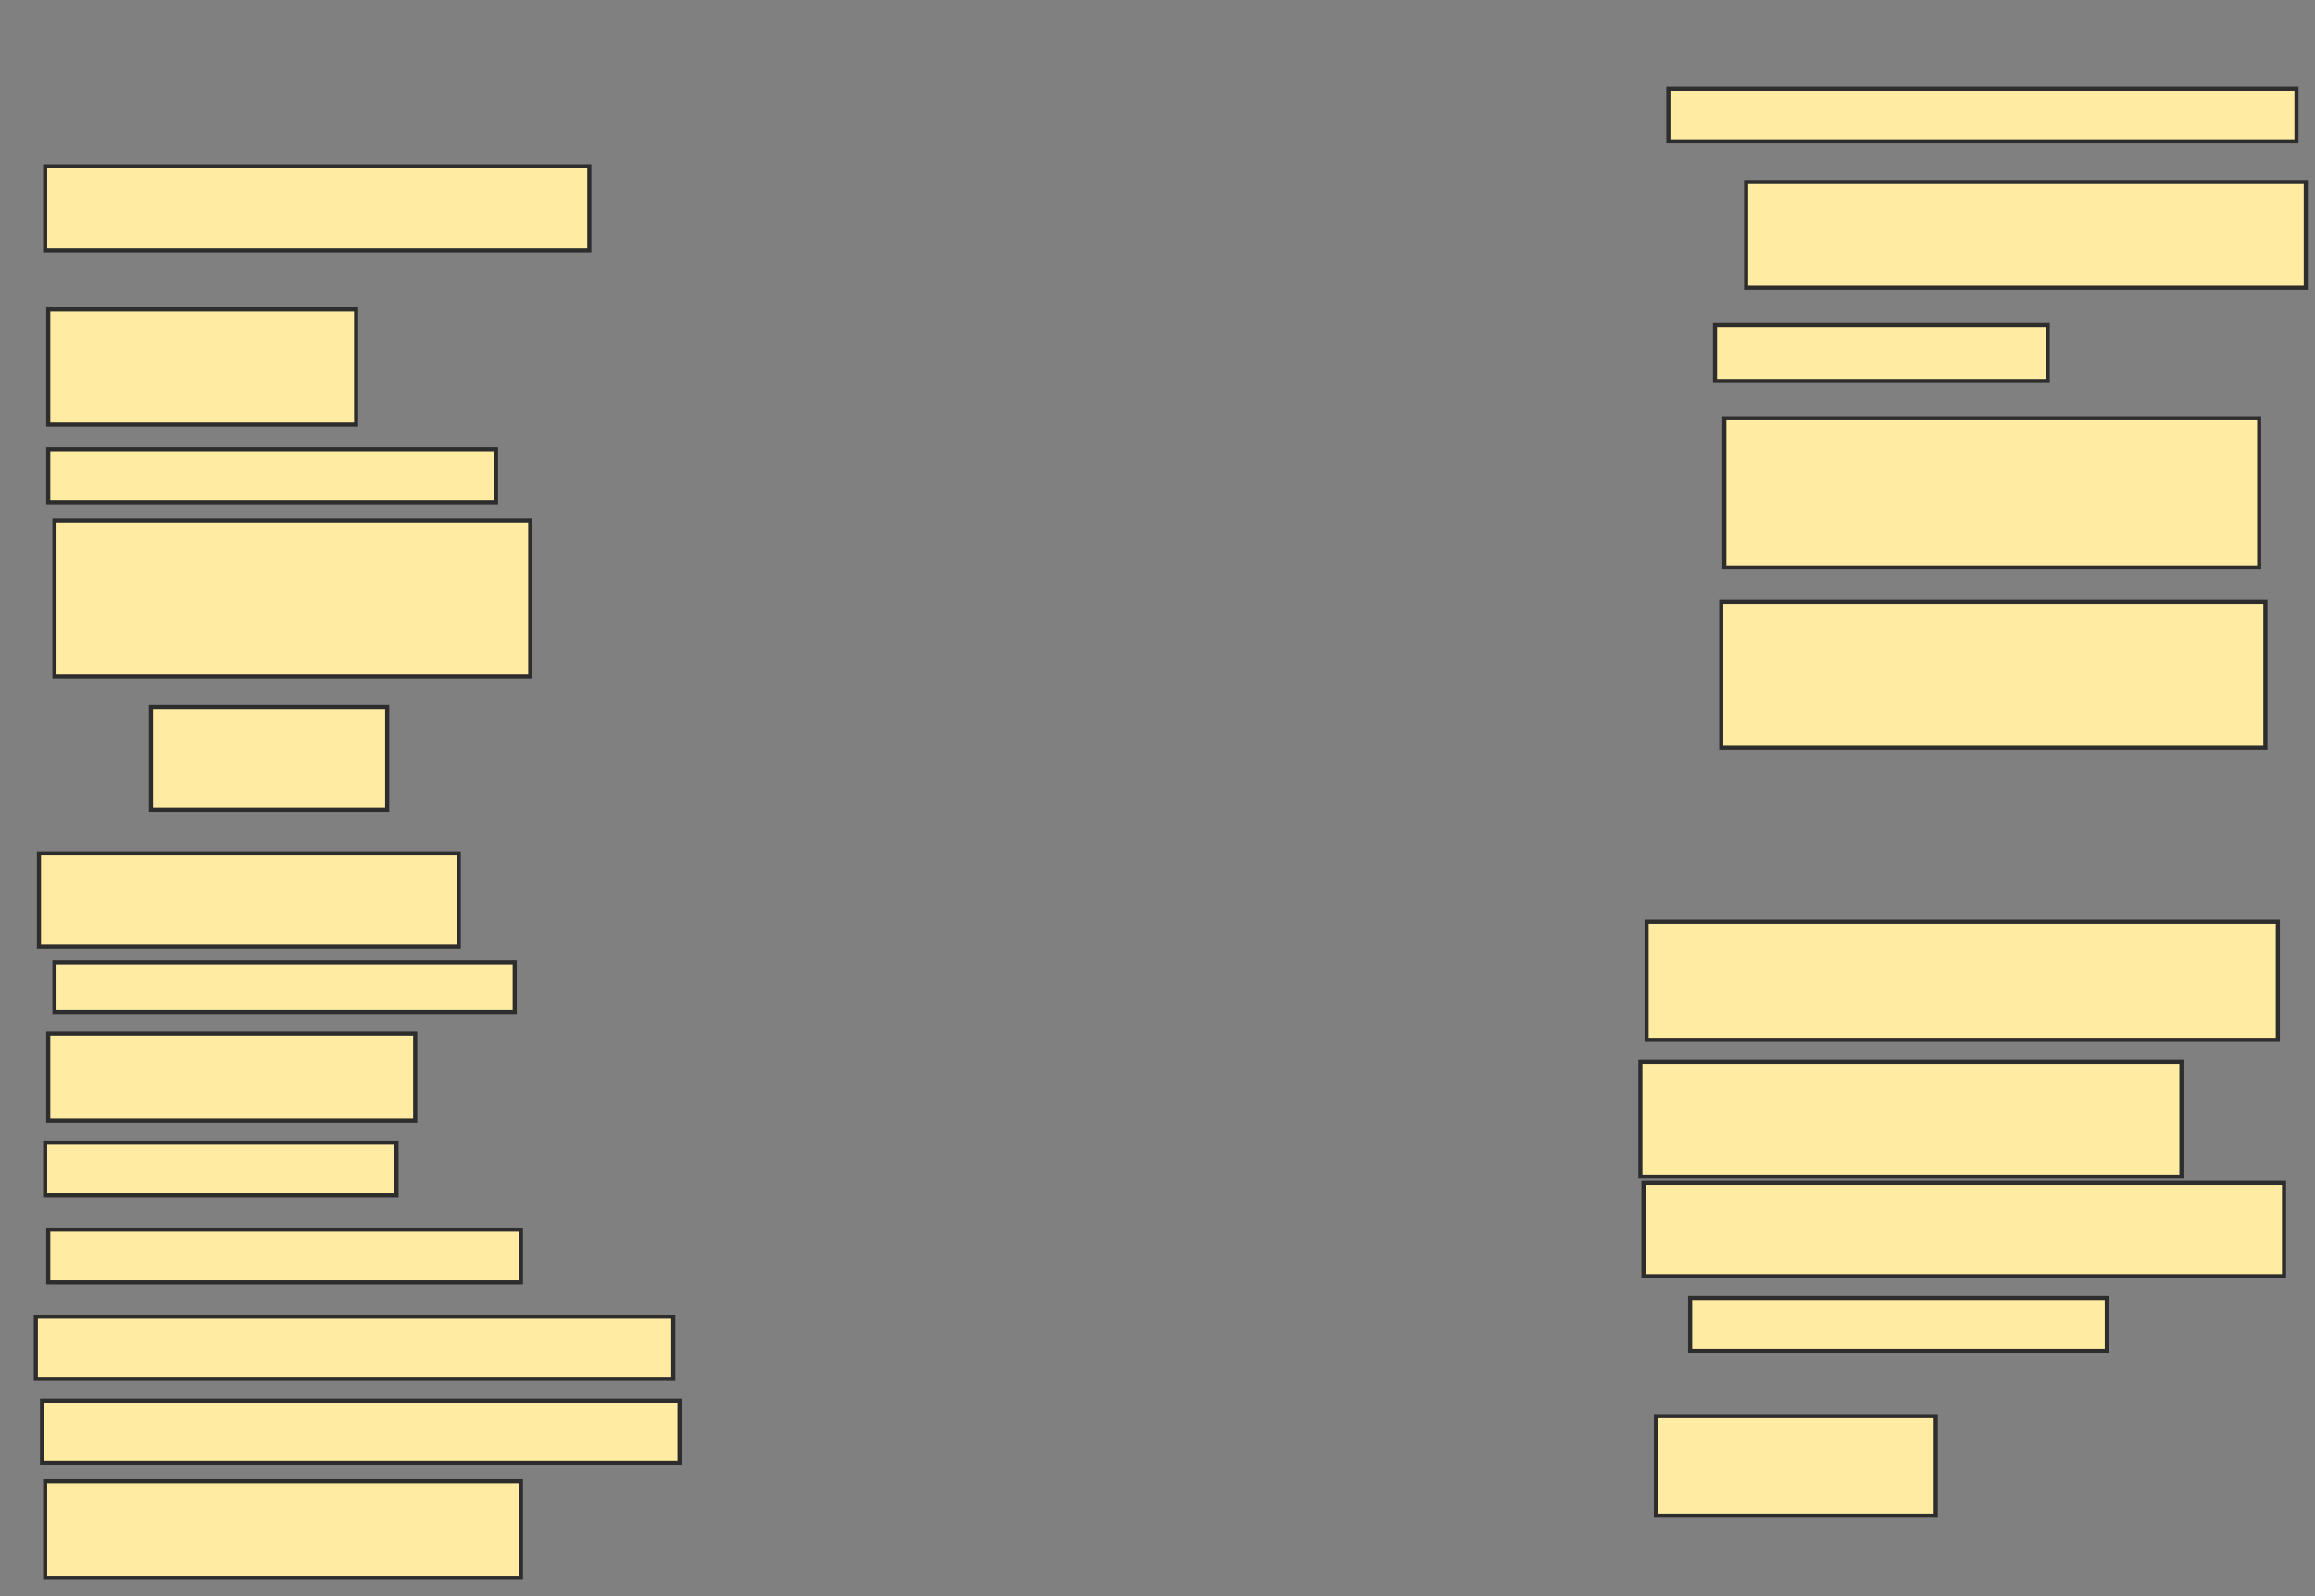 <svg xmlns="http://www.w3.org/2000/svg" width="564" height="389">
 <rect width="100%" height="100%" fill="#808080" stroke="none"/>
 <!-- Created with Image Occlusion Enhanced -->
 <g>
  <title>Labels</title>
 </g>
 <g>
  <title>Masks</title>
  <rect id="253e147ad56646ce842cc2e3f8c0931b-ao-1" height="20.455" width="132.576" y="40.545" x="11" stroke-linecap="null" stroke-linejoin="null" stroke-dasharray="null" stroke="#2D2D2D" fill="#FFEBA2"/>
  <rect id="253e147ad56646ce842cc2e3f8c0931b-ao-2" height="28.03" width="75" y="75.394" x="11.758" stroke-linecap="null" stroke-linejoin="null" stroke-dasharray="null" stroke="#2D2D2D" fill="#FFEBA2"/>
  <rect id="253e147ad56646ce842cc2e3f8c0931b-ao-3" height="12.879" width="109.091" y="109.485" x="11.758" stroke-linecap="null" stroke-linejoin="null" stroke-dasharray="null" stroke="#2D2D2D" fill="#FFEBA2"/>
  <rect id="253e147ad56646ce842cc2e3f8c0931b-ao-4" height="37.879" width="115.909" y="126.909" x="13.273" stroke-linecap="null" stroke-linejoin="null" stroke-dasharray="null" stroke="#2D2D2D" fill="#FFEBA2"/>
  <rect id="253e147ad56646ce842cc2e3f8c0931b-ao-5" height="25" width="57.576" y="172.364" x="36.758" stroke-linecap="null" stroke-linejoin="null" stroke-dasharray="null" stroke="#2D2D2D" fill="#FFEBA2"/>
  <rect id="253e147ad56646ce842cc2e3f8c0931b-ao-6" height="22.727" width="102.273" y="207.97" x="9.485" stroke-linecap="null" stroke-linejoin="null" stroke-dasharray="null" stroke="#2D2D2D" fill="#FFEBA2"/>
  <rect id="253e147ad56646ce842cc2e3f8c0931b-ao-7" height="12.121" width="112.121" y="234.485" x="13.273" stroke-linecap="null" stroke-linejoin="null" stroke-dasharray="null" stroke="#2D2D2D" fill="#FFEBA2"/>
  <rect id="253e147ad56646ce842cc2e3f8c0931b-ao-8" height="21.212" width="89.394" y="251.909" x="11.758" stroke-linecap="null" stroke-linejoin="null" stroke-dasharray="null" stroke="#2D2D2D" fill="#FFEBA2"/>
  <rect id="253e147ad56646ce842cc2e3f8c0931b-ao-9" height="12.879" width="85.606" y="278.424" x="11" stroke-linecap="null" stroke-linejoin="null" stroke-dasharray="null" stroke="#2D2D2D" fill="#FFEBA2"/>
  <rect id="253e147ad56646ce842cc2e3f8c0931b-ao-10" height="12.879" width="115.152" y="299.636" x="11.758" stroke-linecap="null" stroke-linejoin="null" stroke-dasharray="null" stroke="#2D2D2D" fill="#FFEBA2"/>
  <rect id="253e147ad56646ce842cc2e3f8c0931b-ao-11" height="15.152" width="155.303" y="320.849" x="8.727" stroke-linecap="null" stroke-linejoin="null" stroke-dasharray="null" stroke="#2D2D2D" fill="#FFEBA2"/>
  <rect id="253e147ad56646ce842cc2e3f8c0931b-ao-12" height="15.152" width="155.303" y="341.303" x="10.242" stroke-linecap="null" stroke-linejoin="null" stroke-dasharray="null" stroke="#2D2D2D" fill="#FFEBA2"/>
  <rect id="253e147ad56646ce842cc2e3f8c0931b-ao-13" height="23.485" width="115.909" y="361" x="11" stroke-linecap="null" stroke-linejoin="null" stroke-dasharray="null" stroke="#2D2D2D" fill="#FFEBA2"/>
  <rect id="253e147ad56646ce842cc2e3f8c0931b-ao-14" height="24.242" width="68.182" y="345.091" x="403.424" stroke-linecap="null" stroke-linejoin="null" stroke-dasharray="null" stroke="#2D2D2D" fill="#FFEBA2"/>
  <rect id="253e147ad56646ce842cc2e3f8c0931b-ao-15" height="12.879" width="101.515" y="316.303" x="411.758" stroke-linecap="null" stroke-linejoin="null" stroke-dasharray="null" stroke="#2D2D2D" fill="#FFEBA2"/>
  <rect id="253e147ad56646ce842cc2e3f8c0931b-ao-16" height="22.727" width="156.061" y="288.273" x="400.394" stroke-linecap="null" stroke-linejoin="null" stroke-dasharray="null" stroke="#2D2D2D" fill="#FFEBA2"/>
  <rect id="253e147ad56646ce842cc2e3f8c0931b-ao-17" height="28.03" width="131.818" y="258.727" x="399.636" stroke-linecap="null" stroke-linejoin="null" stroke-dasharray="null" stroke="#2D2D2D" fill="#FFEBA2"/>
  <rect id="253e147ad56646ce842cc2e3f8c0931b-ao-18" height="28.788" width="153.788" y="224.636" x="401.152" stroke-linecap="null" stroke-linejoin="null" stroke-dasharray="null" stroke="#2D2D2D" fill="#FFEBA2"/>
  
  <rect id="253e147ad56646ce842cc2e3f8c0931b-ao-20" height="35.606" width="132.576" y="146.606" x="419.333" stroke-linecap="null" stroke-linejoin="null" stroke-dasharray="null" stroke="#2D2D2D" fill="#FFEBA2"/>
  <rect id="253e147ad56646ce842cc2e3f8c0931b-ao-21" height="36.364" width="130.303" y="101.909" x="420.091" stroke-linecap="null" stroke-linejoin="null" stroke-dasharray="null" stroke="#2D2D2D" fill="#FFEBA2"/>
  <rect id="253e147ad56646ce842cc2e3f8c0931b-ao-22" height="13.636" width="81.061" y="79.182" x="417.818" stroke-linecap="null" stroke-linejoin="null" stroke-dasharray="null" stroke="#2D2D2D" fill="#FFEBA2"/>
  <rect id="253e147ad56646ce842cc2e3f8c0931b-ao-23" height="25.758" width="136.364" y="44.333" x="425.394" stroke-linecap="null" stroke-linejoin="null" stroke-dasharray="null" stroke="#2D2D2D" fill="#FFEBA2"/>
  <rect id="253e147ad56646ce842cc2e3f8c0931b-ao-24" height="12.879" width="153.03" y="21.606" x="406.455" stroke-linecap="null" stroke-linejoin="null" stroke-dasharray="null" stroke="#2D2D2D" fill="#FFEBA2"/>
 </g>
</svg>